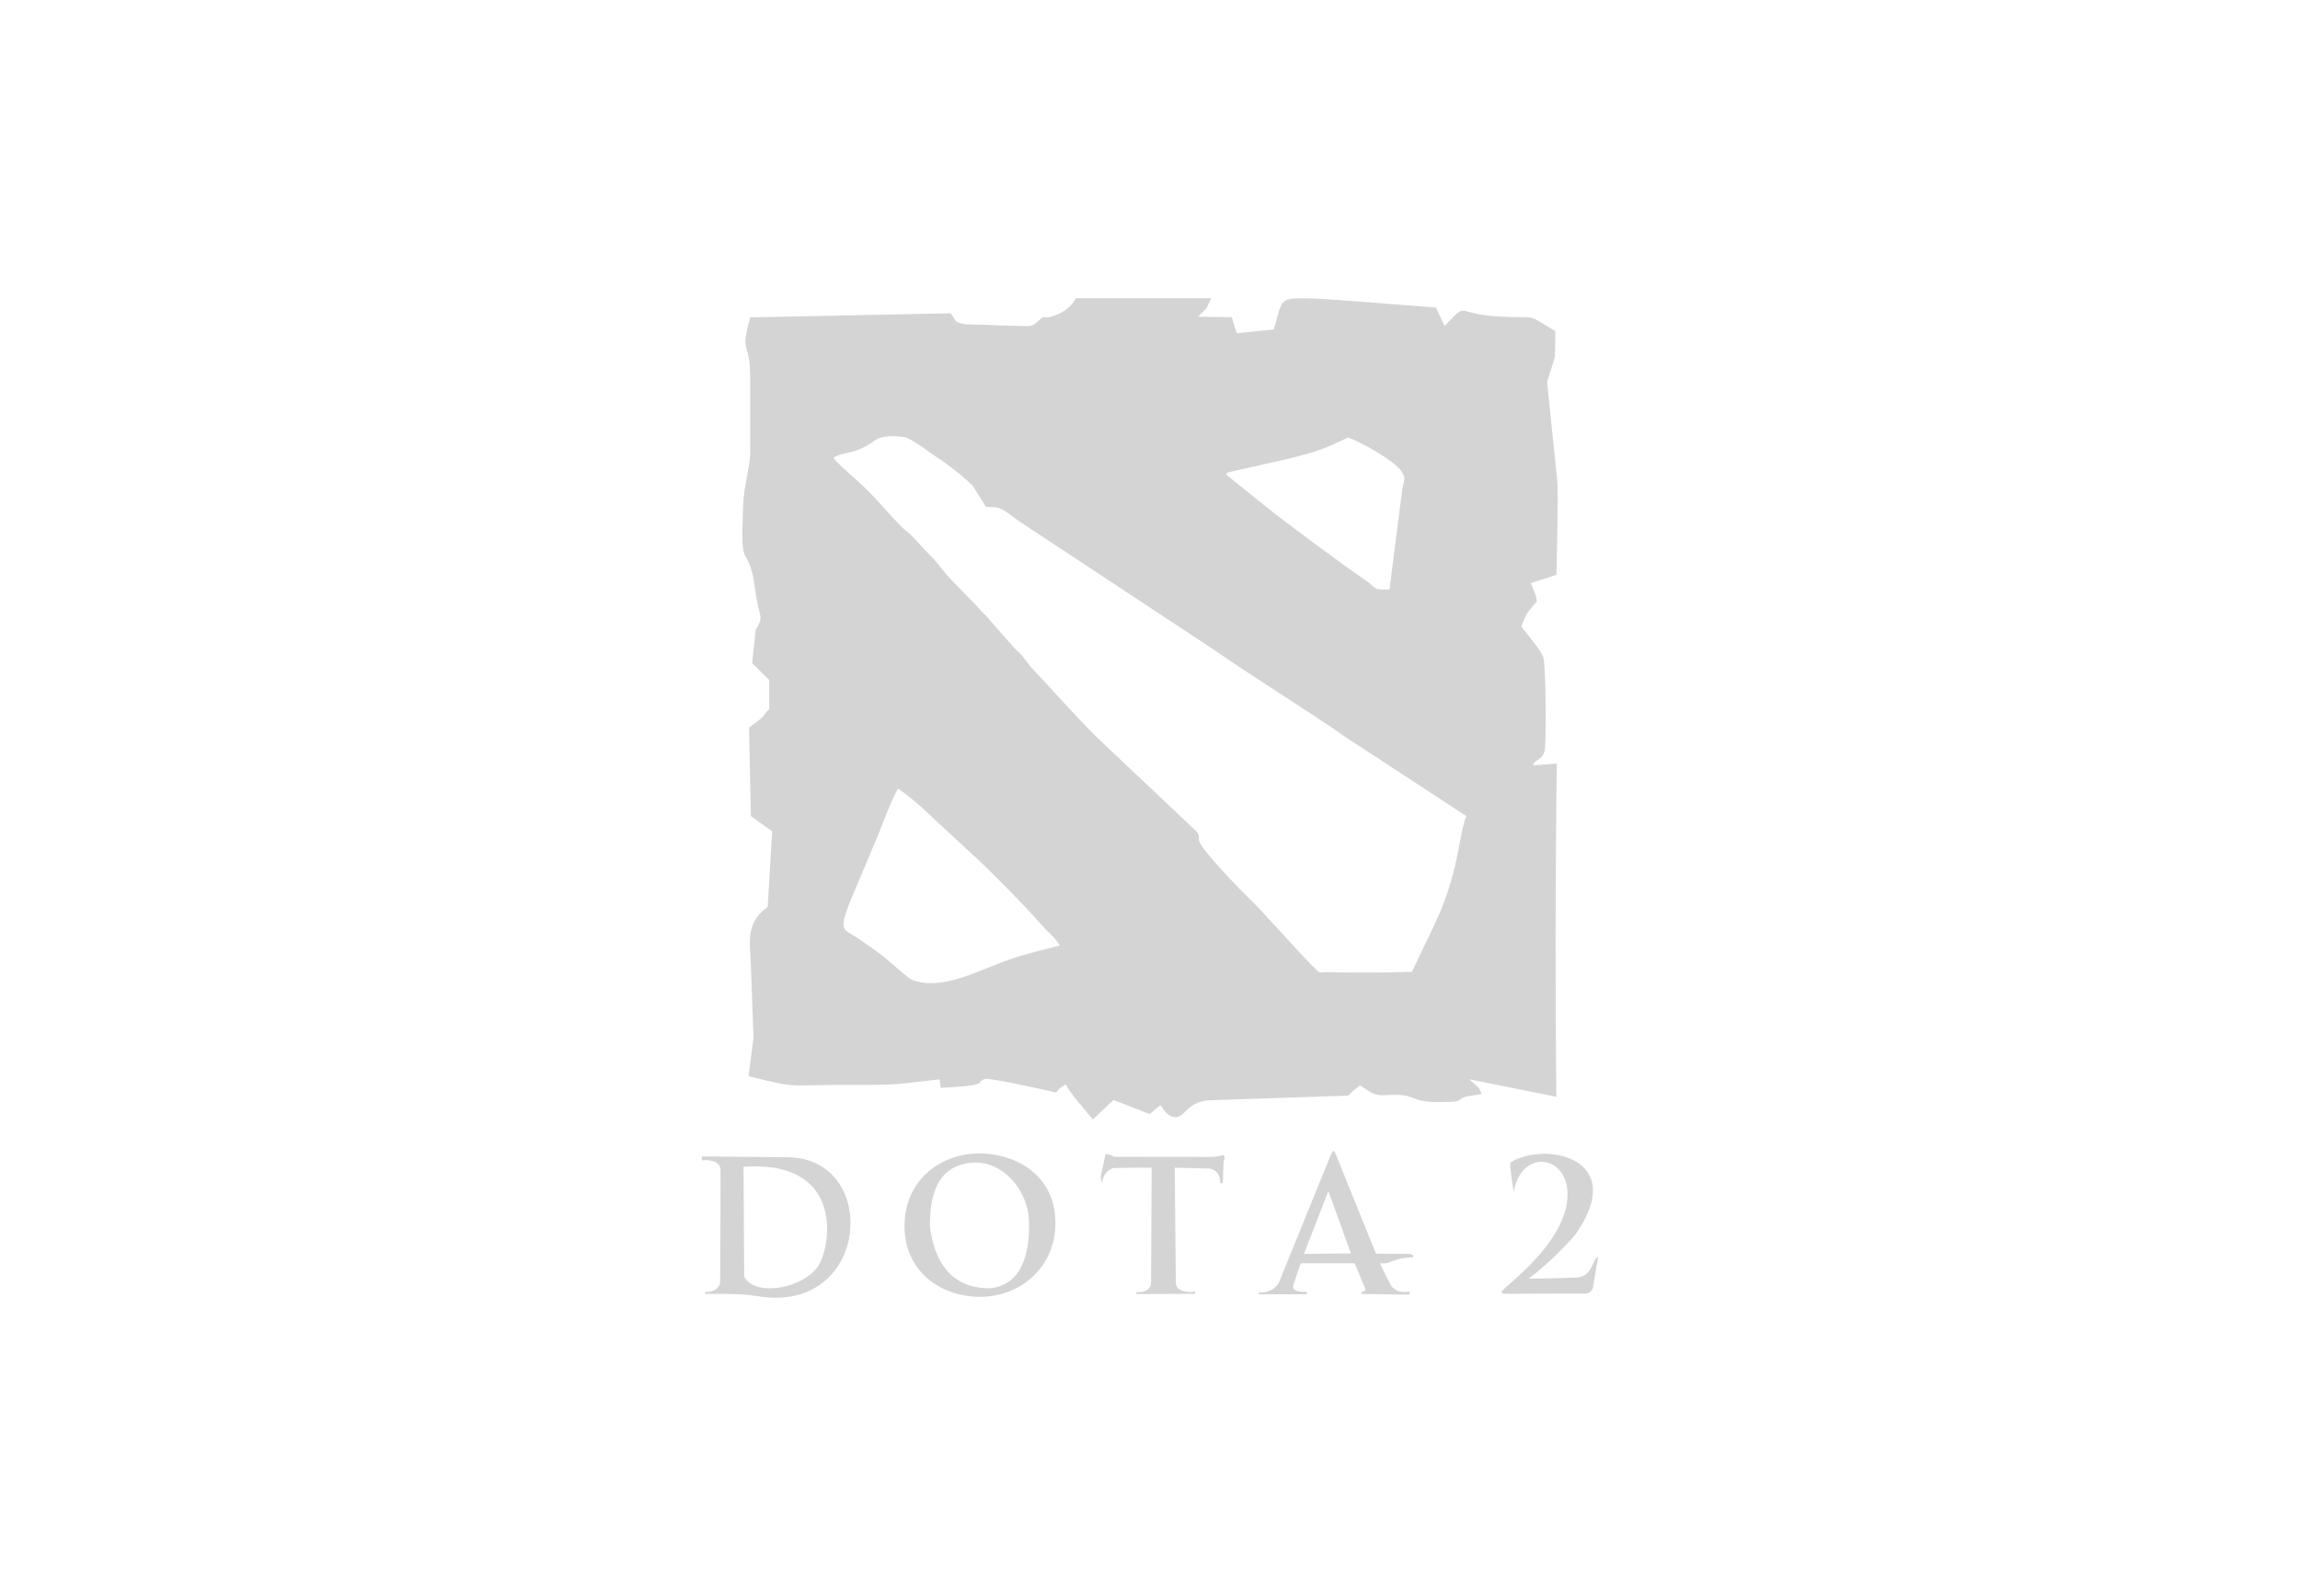 <?xml version="1.0" encoding="UTF-8"?>
<svg id="_Слой_1" data-name="Слой 1" xmlns="http://www.w3.org/2000/svg" viewBox="0 0 196 136">
    <defs>
        <style>
            .cls-1 {
            fill: #d4d4d4;
            fill-rule: evenodd;
            }
        </style>
    </defs>
    <path class="cls-1"
        d="M63.36,99.43l.06,9.4c1.02,1.85,5.63,.87,6.55-1.38,1.07-2.62,1.15-8.55-6.61-8.01h0Zm-3.55-.88v.35s1.36-.21,1.59,.67c.02,.58-.03,9.74-.03,9.74,0,0-.07,.83-1.29,.8,.01,.13,0,.17,0,.17,0,0,3-.07,4.34,.17,9.72,1.75,10.68-11.74,2.71-11.82l-7.31-.07h0Z" />
    <path class="cls-1"
        d="M82.91,99.09c2.58-.17,4.78,2.45,4.78,5.1,.06,2.74-.65,5.36-3.36,5.61-2.26,0-4.56-1.08-5.09-5.32,0-2.66,.64-5.18,3.66-5.39h0Zm.53-.78c3.32,0,6.5,2,6.5,5.9s-3.09,6.32-6.41,6.32-6.45-2.13-6.45-6.03,3.04-6.19,6.35-6.19h0Z" />
    <path class="cls-1"
        d="M94.22,98.34l-.36,1.63s-.13,.32,.02,.85c.14-.37,.16-.95,.98-1.27,.83-.03,3.28-.03,3.28-.03l-.05,9.84s-.02,.87-1.24,.75c-.01,.14-.01,.18-.01,.18l5.01-.02v-.18s-1.57,.23-1.65-.72c-.01-.5-.09-9.85-.09-9.85l2.89,.07s.99,.02,.98,1.24c.14,.08,.22-.03,.23-.17,.01-.14,.06-1.65,.06-1.65,0,0,.24-.52-.07-.57-.3,.1-.65,.16-.87,.16s-8.37-.01-8.37-.01c0,0-.37-.21-.75-.24h0Z" />
    <path class="cls-1"
        d="M113.2,101.51l-2.08,5.36,4-.05-1.92-5.31h0Zm.26-3.21l-4.48,11.02s-.46,.92-1.71,.84c0,.1,0,.15,0,.15h4.1s-.01-.21-.01-.21c0,0-1.32,.1-1.15-.55,.16-.55,.64-1.88,.64-1.88h4.59s.9,2.15,.9,2.15c0,0,.1,.25-.32,.28,0,.16,0,.18,0,.18l4.09,.06v-.27s-.99,.28-1.54-.47c-.4-.68-.98-1.93-.98-1.93,0,0,.62,.06,.98-.16,.37-.15,1.03-.35,1.84-.35,.1-.13-.02-.27-.32-.29-.31-.02-2.83-.02-2.83-.02l-3.44-8.5s-.18-.55-.34-.04h0Z" />
    <path class="cls-1"
        d="M129,101.58s-.37-2.03-.28-2.52c3.13-1.84,10.03-.28,5.57,6.1-.46,.58-2.26,2.52-4.02,3.81,1.28,.02,3.56-.07,4.09-.09,1.4-.06,1.35-1.73,1.83-1.74l-.42,2.45s-.01,.73-.85,.66c-.84-.01-6.69,.02-6.69,.02,0,0-.55,.01-.05-.43,.84-.79,5.55-4.42,5.4-8.21-.12-3.23-3.94-3.7-4.58-.06h0Z" />
    <path class="cls-1"
        d="M76.52,67.21c.68,.43,1.12,.85,1.78,1.38l5.34,4.95c1.11,1.06,3.97,3.94,5.06,5.22,.75,.87,1.07,.96,1.62,1.82-.2,.07-2.7,.65-4.15,1.15-3.02,1.04-5.77,2.7-8.4,1.81-.39-.13-2.18-1.84-3.01-2.42-.49-.34-.95-.67-1.51-1.06-1.6-1.12-2.06-.35,.07-5.3,.56-1.3,1.03-2.46,1.56-3.73,.46-1.11,1.1-2.9,1.64-3.81h0Zm38.37-29.92c1.1,.38,3.76,1.9,4.41,2.72,.55,.69,.39,.75,.19,1.75l-1.08,8.48c-1.5,.05-1.07-.12-2-.75-1.56-1.05-6.91-5-8.63-6.39l-3.3-2.66c.24-.23-.08-.11,.47-.25l4.89-1.1c2.55-.64,2.94-.81,5.05-1.8h0Zm-43.86,1.71c1.12-.63,1.72-.15,3.61-1.52,.51-.37,1.67-.33,2.38-.23,.73,.1,2.42,1.51,3.2,1.98,.45,.28,2.46,1.81,2.79,2.35l1,1.61c1.37,.07,1.13-.01,2.86,1.25l16.57,10.93c3.56,2.48,7.72,5,11.3,7.5l10.21,6.68c-.29,.63-.64,2.82-.83,3.69-.88,4.01-2,5.72-3.8,9.58-2.59,.1-4.63,.08-7.16,.04-.82-.01-.62,.16-1.06-.28-1.48-1.43-4.17-4.58-5.67-6.03-.52-.5-.98-.97-1.49-1.52-4.14-4.41-2.18-3.08-2.99-4.18l-8.33-7.87c-1.91-1.86-3.63-3.86-5.61-5.96-.51-.54-.76-1.04-1.29-1.53l-.15-.13c-.14-.14-.09-.08-.22-.23l-2.42-2.75c-.43-.39-.39-.38-.7-.74l-2.18-2.24c-.48-.5-.85-1.02-1.31-1.56l-2.08-2.21c-.31-.31-.53-.41-.84-.73-.99-1.03-1.82-2.02-2.82-3.04-.8-.82-2.75-2.41-2.98-2.87h0Zm9.99-12.3l-17.09,.35c-.92,3.4,0,1.68,0,5.23v6.43c-.14,1.86-.63,2.8-.63,5.29,0,.84-.18,2.75,.22,3.41,.71,1.16,.69,2.14,.99,3.82,.27,1.49,.56,1.33-.11,2.45l-.31,2.84,1.46,1.43v2.5c-.86,.8,.11,.23-1.72,1.56l.16,7.54,1.81,1.31-.38,6.43c-1.91,1.37-1.5,3.03-1.44,4.73l.23,6.41-.42,3.29c4.28,1.08,3.34,.74,8.23,.74,4.32,0,3.76,.04,8.04-.47l.11,.73c.66-.04,1.35-.08,2-.14,1.82-.18,1.09-.39,1.72-.61,.45-.16,5.32,.97,6.11,1.14,.44-.49,.21-.29,.82-.69,.33,.7,1.74,2.29,2.31,2.99l1.76-1.66,3.09,1.2,.9-.76c.35,.42,.57,.94,1.2,1.02,.92,.12,1.07-1.4,3.09-1.44l11.72-.39c.15-.15,.24-.23,.4-.39l.6-.49c.77,.46,1.1,.91,2.15,.84,3.23-.21,1.54,.78,5.71,.56,.72-.04,.54-.22,1.17-.44l1.35-.21c-.29-.79-.48-.68-1.07-1.27l7.43,1.5c-.1-8.74-.08-19.4,.03-28.4l-2,.15c.07-.58,.94-.36,1.01-1.54,.09-1.48,.07-6.54-.14-7.62-.11-.55-1.52-2.17-1.89-2.67,.45-1.22,.49-1.14,1.32-2.13-.07-.65-.22-.83-.5-1.57l2.18-.71c.02-1.25,.16-6.27,.08-7.86l-.88-8.57,.67-2.14,.03-2.2c-1.88-1.08-1.63-1.2-2.94-1.19-1.17,0-2.75-.05-3.87-.31-1.44-.33-1.05-.56-2.63,1.06l-.72-1.56c-2.26-.17-9.49-.8-11.21-.8-2.2,0-1.88,.17-2.62,2.66l-3.16,.32-.42-1.37-2.86-.03,.3-.33c.56-.53,.36-.32,.8-1.26h-11.51c-.38,.7-1.08,1.24-1.9,1.51-1.15,.38-.58-.23-1.3,.42-.54,.49-.64,.46-1.49,.44-1.13-.02-2.3-.06-3.43-.11-.52-.02-1.1,.03-1.6-.09-.77-.18-.55-.38-.97-.88h0Z" />
</svg>
